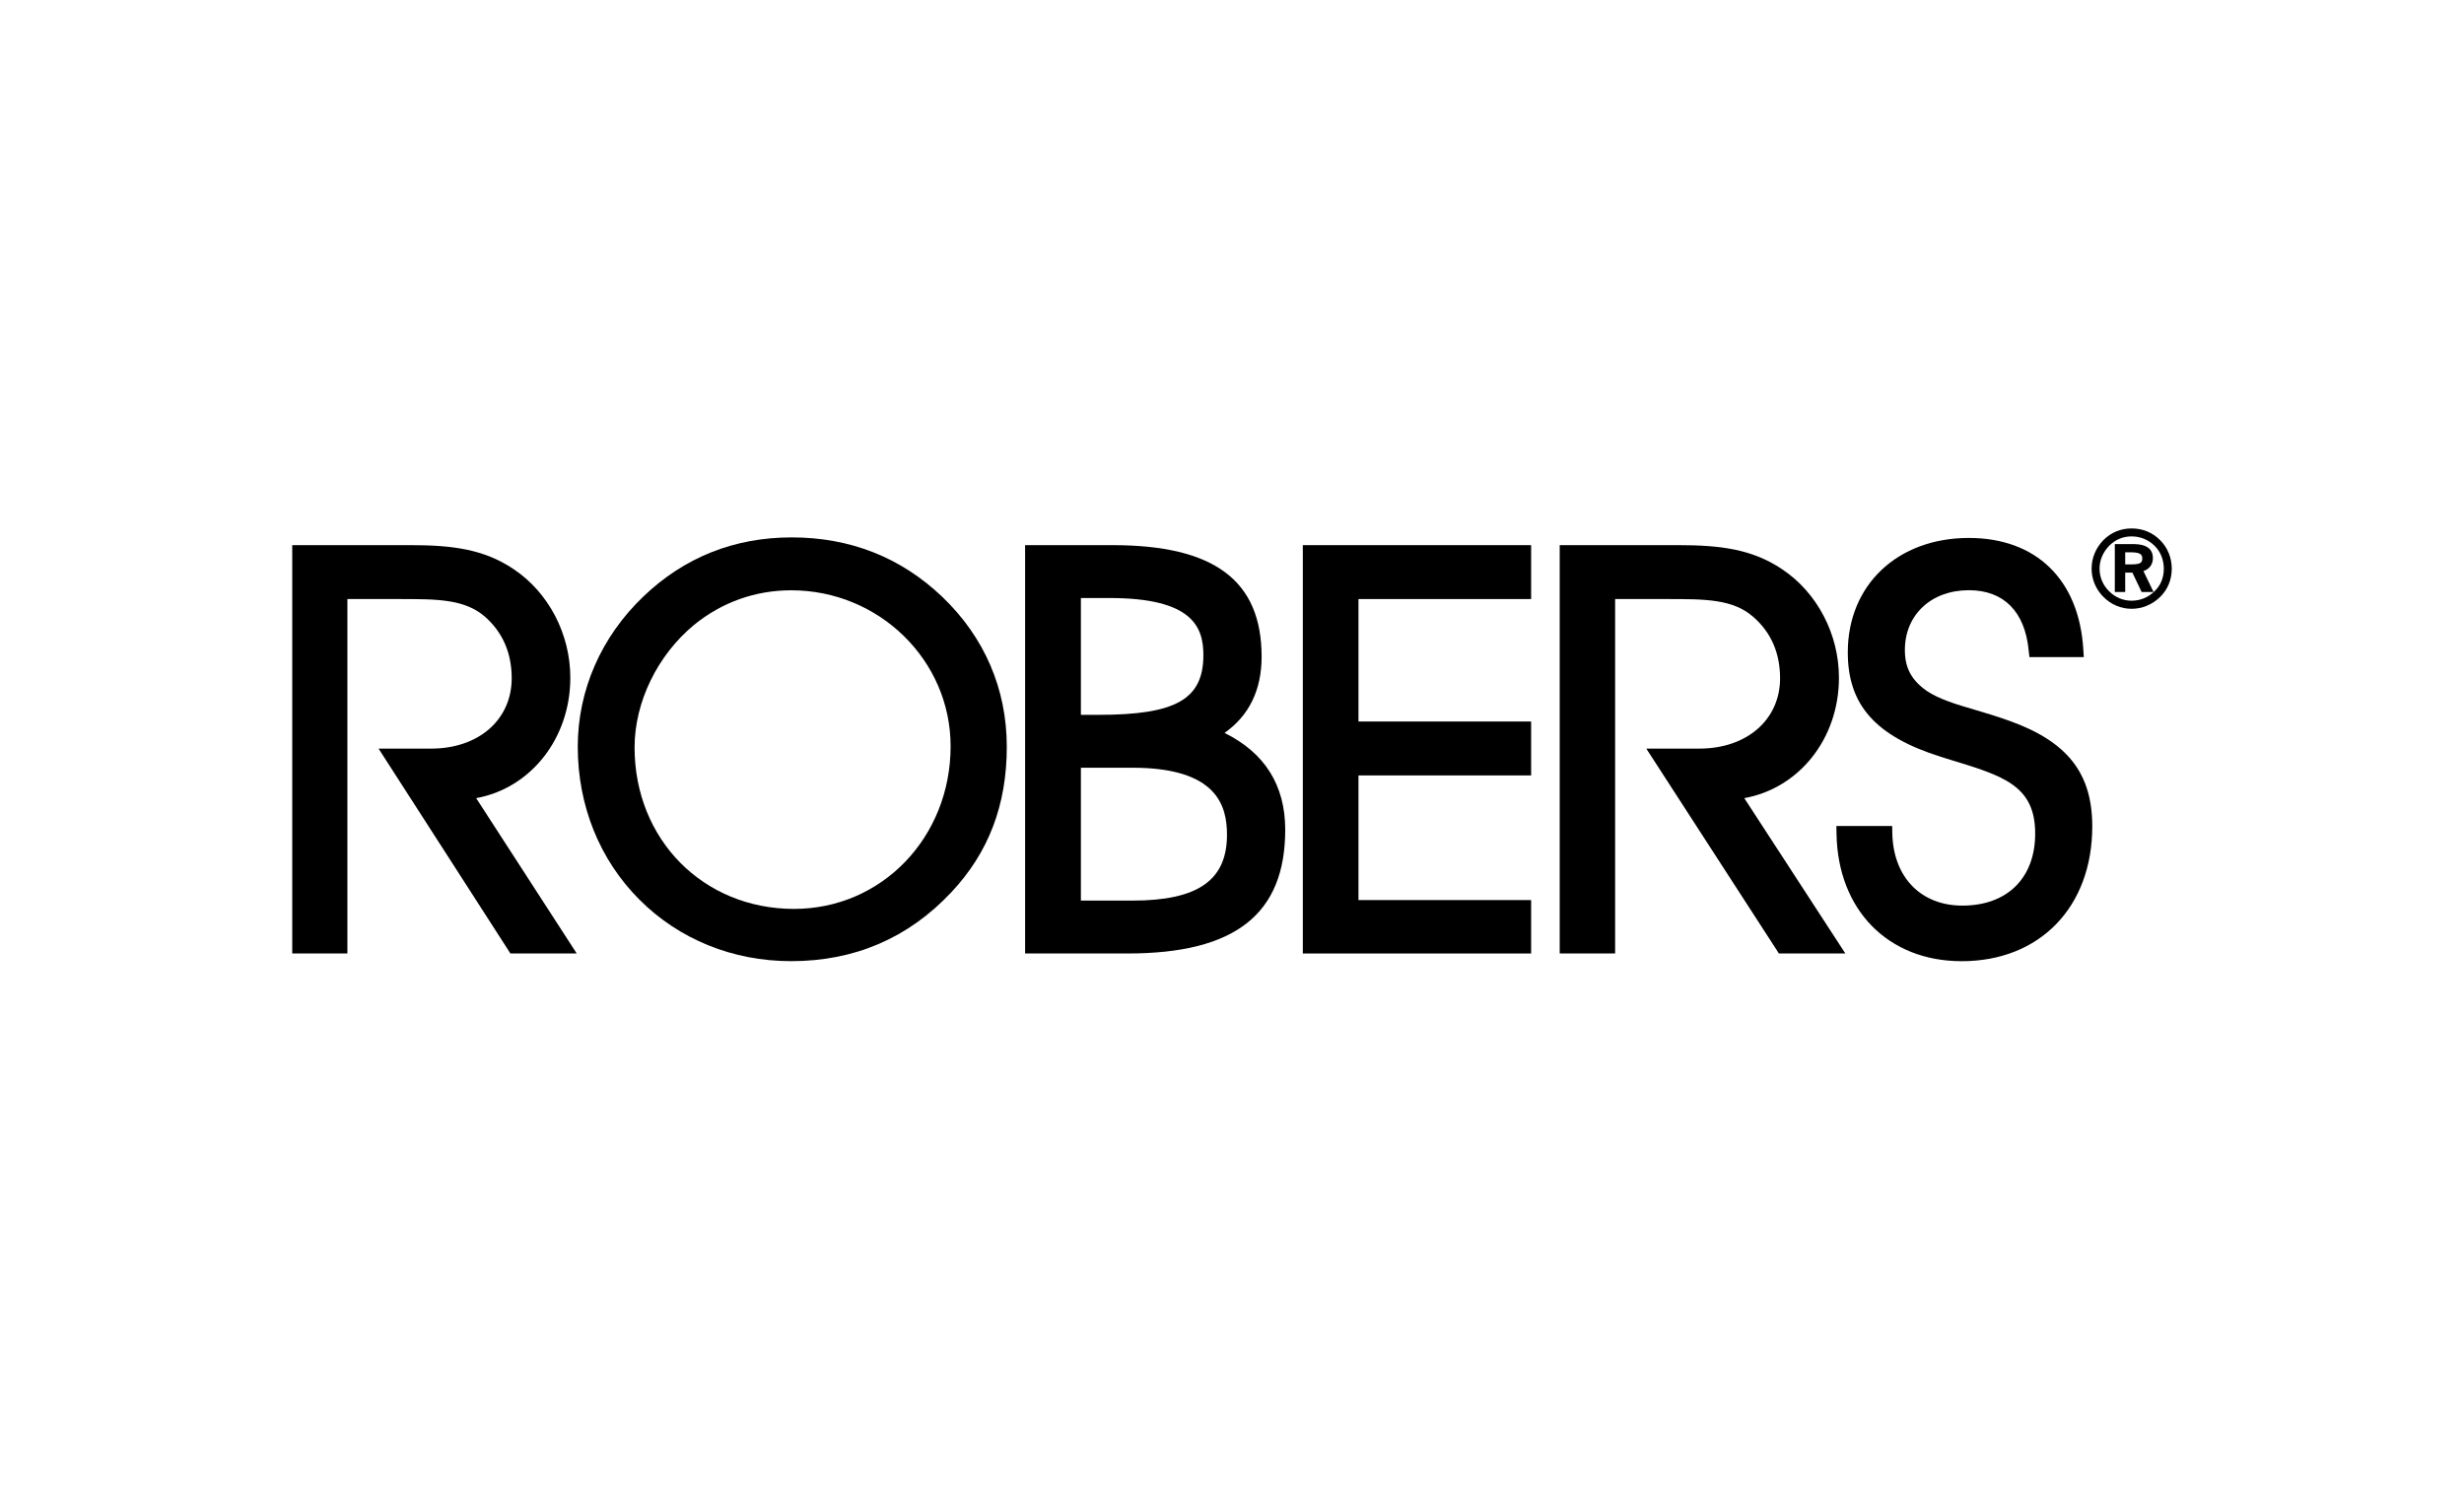 <svg width="215" height="130" viewBox="0 0 215 130" fill="none" xmlns="http://www.w3.org/2000/svg">
<rect width="215" height="130" fill="white"/>
<path d="M50.323 83.21H44.537L33.032 65.33H37.632C41.762 65.33 44.649 62.809 44.649 59.191C44.649 56.973 43.854 55.169 42.299 53.802C40.519 52.279 38.135 52.279 34.856 52.279H30.312V83.21H25.5V47.574H35.808C39.445 47.574 42.22 47.921 44.817 49.669C47.872 51.708 49.764 55.337 49.764 59.146C49.764 64.456 46.294 68.792 41.549 69.654L50.323 83.21Z" fill="black"/>
<path d="M69.036 83.88C63.944 83.88 59.243 81.975 55.785 78.502C52.316 75.03 50.413 70.291 50.413 65.171C50.413 60.242 52.45 55.581 56.143 52.053C59.713 48.636 64.067 46.899 69.081 46.899C74.195 46.899 78.616 48.647 82.231 52.097C85.913 55.626 87.849 60.141 87.849 65.171C87.849 70.257 86.26 74.413 82.992 77.886C79.254 81.863 74.565 83.88 69.036 83.88ZM69.036 51.515C65.914 51.515 62.981 52.557 60.553 54.54C57.363 57.184 55.371 61.273 55.371 65.227C55.371 73.26 61.359 79.32 69.282 79.32C76.938 79.32 82.947 73.08 82.947 65.126C82.947 57.62 76.702 51.515 69.036 51.515Z" fill="black"/>
<path d="M98.389 83.21H89.447V47.574H97.079C105.955 47.574 110.084 50.666 110.084 57.309C110.084 60.21 108.999 62.44 106.85 63.963C110.364 65.7 112.144 68.534 112.144 72.41C112.144 79.782 107.768 83.21 98.389 83.21ZM94.315 78.594H98.814C104.522 78.594 107.063 76.824 107.063 72.847C107.063 70.338 106.212 66.999 98.814 66.999H94.315V78.594V78.594ZM94.315 62.384H95.86C102.619 62.384 105.003 61.017 105.003 57.163C105.003 54.699 104.03 52.189 96.811 52.189H94.315V62.384V62.384Z" fill="black"/>
<path d="M133.6 83.21H113.679V47.574H133.6V52.279H118.536V62.966H133.6V67.671H118.536V78.549H133.6V83.21Z" fill="black"/>
<path d="M161.019 83.21H155.222L143.65 65.33H148.283C152.424 65.33 155.323 62.809 155.323 59.191C155.323 56.973 154.528 55.169 152.961 53.814C151.182 52.279 148.787 52.279 145.485 52.279H140.93V83.21H136.095V47.574H146.448C150.096 47.574 152.883 47.921 155.49 49.669C158.557 51.708 160.46 55.337 160.46 59.146C160.46 64.468 156.979 68.792 152.2 69.654L161.019 83.21Z" fill="black"/>
<path d="M171.171 83.883C164.747 83.883 160.359 79.413 160.248 72.759L160.236 72.086H165.105L165.116 72.736C165.205 76.556 167.612 79.032 171.227 79.032C175.144 79.032 177.583 76.624 177.583 72.747C177.583 68.569 174.819 67.717 170.253 66.328L169.358 66.048C163.661 64.256 161.232 61.533 161.232 56.929C161.232 51.047 165.575 46.947 171.797 46.947C177.662 46.947 181.4 50.577 181.78 56.638L181.825 57.343H177.08L177.013 56.75C176.688 53.367 174.83 51.507 171.797 51.507C168.507 51.507 166.213 53.658 166.213 56.727C166.213 58.285 166.783 59.349 168.115 60.29C169.19 61.018 170.678 61.466 172.413 61.97C173.353 62.25 174.327 62.542 175.345 62.911C180.404 64.726 182.564 67.482 182.564 72.12C182.564 79.155 177.986 83.883 171.171 83.883Z" fill="black"/>
<path d="M185.997 53.13C185.068 53.13 184.195 52.76 183.535 52.088C182.875 51.427 182.505 50.553 182.505 49.624C182.505 48.694 182.875 47.809 183.546 47.125C184.207 46.464 185.046 46.117 185.997 46.117C186.971 46.117 187.833 46.476 188.493 47.148C189.142 47.797 189.5 48.682 189.5 49.624C189.5 50.587 189.153 51.438 188.493 52.088C187.81 52.76 186.926 53.13 185.997 53.13ZM185.997 46.812C185.247 46.812 184.576 47.092 184.05 47.618C183.501 48.178 183.199 48.884 183.199 49.624C183.199 50.363 183.49 51.069 184.027 51.595C184.565 52.133 185.259 52.424 185.997 52.424C186.747 52.424 187.463 52.133 188.012 51.584C188.538 51.08 188.806 50.408 188.806 49.635C188.806 48.862 188.527 48.156 188.012 47.641C187.463 47.103 186.769 46.812 185.997 46.812ZM187.911 51.663H186.87L186.064 49.971H185.438V51.663H184.531V47.484H186.098C186.534 47.484 187.855 47.484 187.855 48.705C187.855 49.265 187.53 49.68 187.027 49.836L187.911 51.663ZM185.438 49.254H185.986C186.781 49.254 186.926 49.086 186.926 48.75C186.926 48.47 186.848 48.201 185.986 48.201H185.438V49.254Z" fill="black"/>
</svg>
